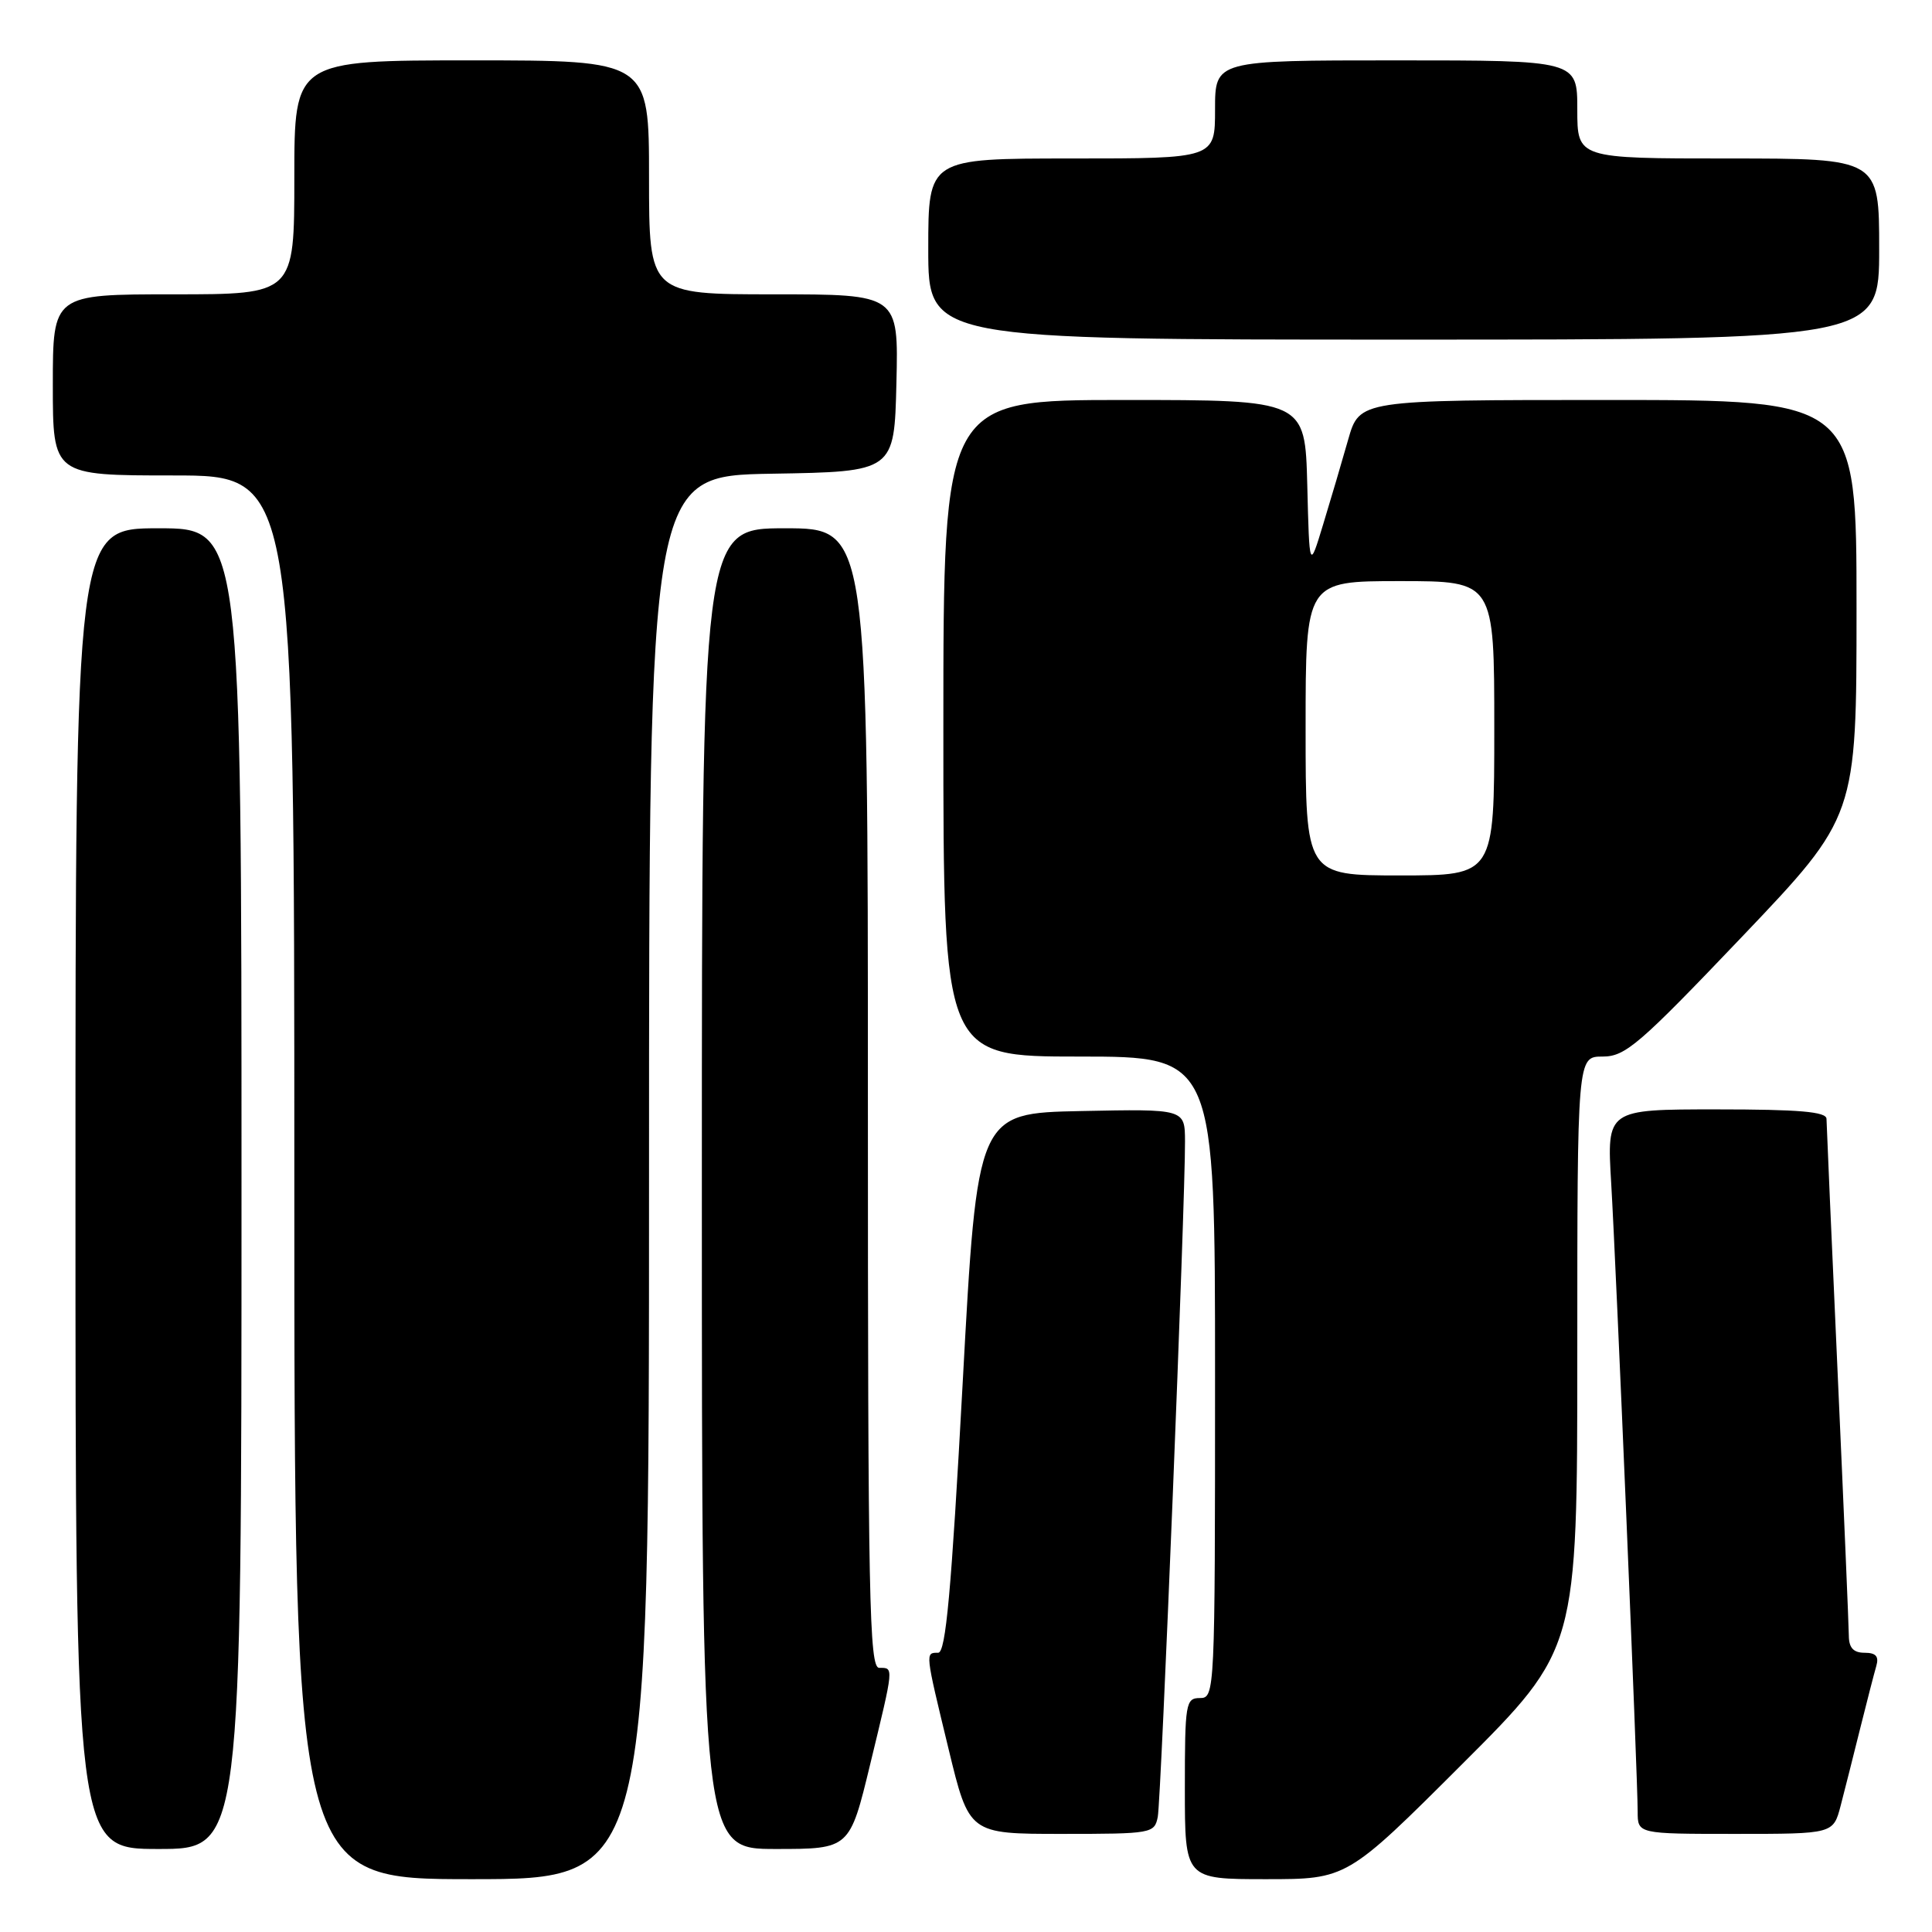 <?xml version="1.0" encoding="UTF-8" standalone="no"?>
<!DOCTYPE svg PUBLIC "-//W3C//DTD SVG 1.1//EN" "http://www.w3.org/Graphics/SVG/1.1/DTD/svg11.dtd" >
<svg xmlns="http://www.w3.org/2000/svg" xmlns:xlink="http://www.w3.org/1999/xlink" version="1.1" viewBox="0 0 256 256">
 <g >
 <path fill="currentColor"
d=" M 86.00 156.02 C 86.00 63.05 86.00 63.05 102.25 62.77 C 118.50 62.50 118.50 62.50 118.78 50.75 C 119.06 39.00 119.06 39.00 102.53 39.00 C 86.00 39.00 86.00 39.00 86.00 23.50 C 86.00 8.00 86.00 8.00 62.50 8.00 C 39.00 8.00 39.00 8.00 39.00 23.50 C 39.00 39.00 39.00 39.00 23.00 39.00 C 7.00 39.00 7.00 39.00 7.00 51.00 C 7.00 63.00 7.00 63.00 23.00 63.00 C 39.00 63.00 39.00 63.00 39.00 156.00 C 39.00 249.00 39.00 249.00 62.50 249.00 C 86.00 249.00 86.00 249.00 86.00 156.02 Z  M 193.74 233.76 C 209.00 218.52 209.00 218.52 209.00 179.26 C 209.00 140.00 209.00 140.00 212.35 140.00 C 215.37 140.00 217.17 138.45 230.85 124.10 C 246.00 108.19 246.00 108.19 246.00 80.60 C 246.00 53.00 246.00 53.00 213.07 53.00 C 180.14 53.00 180.14 53.00 178.64 58.25 C 177.82 61.14 176.33 66.20 175.32 69.50 C 173.50 75.50 173.50 75.50 173.22 64.25 C 172.93 53.00 172.93 53.00 148.97 53.00 C 125.00 53.00 125.00 53.00 125.00 96.50 C 125.00 140.00 125.00 140.00 143.00 140.00 C 161.00 140.00 161.00 140.00 161.00 182.50 C 161.00 224.33 160.97 225.00 159.00 225.00 C 157.11 225.00 157.00 225.67 157.00 237.00 C 157.00 249.00 157.00 249.00 167.74 249.00 C 178.48 249.00 178.48 249.00 193.74 233.76 Z  M 32.00 157.50 C 32.00 70.00 32.00 70.00 21.00 70.00 C 10.00 70.00 10.00 70.00 10.00 157.50 C 10.00 245.00 10.00 245.00 21.00 245.00 C 32.00 245.00 32.00 245.00 32.00 157.50 Z  M 115.31 233.75 C 118.48 220.67 118.45 221.00 116.50 221.00 C 115.18 221.00 115.00 211.94 115.00 145.50 C 115.00 70.00 115.00 70.00 104.00 70.00 C 93.00 70.00 93.00 70.00 93.00 157.50 C 93.00 245.00 93.00 245.00 102.79 245.00 C 112.59 245.00 112.59 245.00 115.31 233.75 Z  M 153.41 240.75 C 153.86 238.48 157.06 159.19 157.02 151.22 C 157.00 146.94 157.00 146.94 143.25 147.22 C 129.50 147.50 129.50 147.50 127.56 183.25 C 126.05 211.00 125.32 219.00 124.31 219.00 C 122.58 219.00 122.56 218.82 125.69 231.75 C 128.41 243.00 128.41 243.00 140.69 243.00 C 152.62 243.00 152.97 242.94 153.41 240.75 Z  M 243.90 239.25 C 244.44 237.19 245.60 232.57 246.49 229.00 C 247.38 225.43 248.34 221.71 248.62 220.75 C 248.99 219.48 248.57 219.00 247.07 219.00 C 245.60 219.00 244.99 218.35 244.98 216.75 C 244.97 215.51 244.31 199.88 243.50 182.00 C 242.69 164.12 242.03 148.94 242.02 148.25 C 242.00 147.31 238.41 147.00 227.45 147.00 C 212.91 147.00 212.91 147.00 213.49 156.75 C 214.14 167.67 217.00 235.47 217.00 240.05 C 217.00 243.00 217.00 243.00 229.96 243.00 C 242.92 243.00 242.92 243.00 243.90 239.25 Z  M 249.00 33.00 C 249.00 21.00 249.00 21.00 229.00 21.00 C 209.00 21.00 209.00 21.00 209.00 14.50 C 209.00 8.00 209.00 8.00 185.00 8.00 C 161.00 8.00 161.00 8.00 161.00 14.50 C 161.00 21.00 161.00 21.00 142.00 21.00 C 123.00 21.00 123.00 21.00 123.00 33.00 C 123.00 45.00 123.00 45.00 186.00 45.00 C 249.00 45.00 249.00 45.00 249.00 33.00 Z  M 173.00 96.50 C 173.00 77.00 173.00 77.00 185.50 77.00 C 198.00 77.00 198.00 77.00 198.00 96.50 C 198.00 116.00 198.00 116.00 185.50 116.00 C 173.00 116.00 173.00 116.00 173.00 96.50 Z "/>
</g>
</svg>